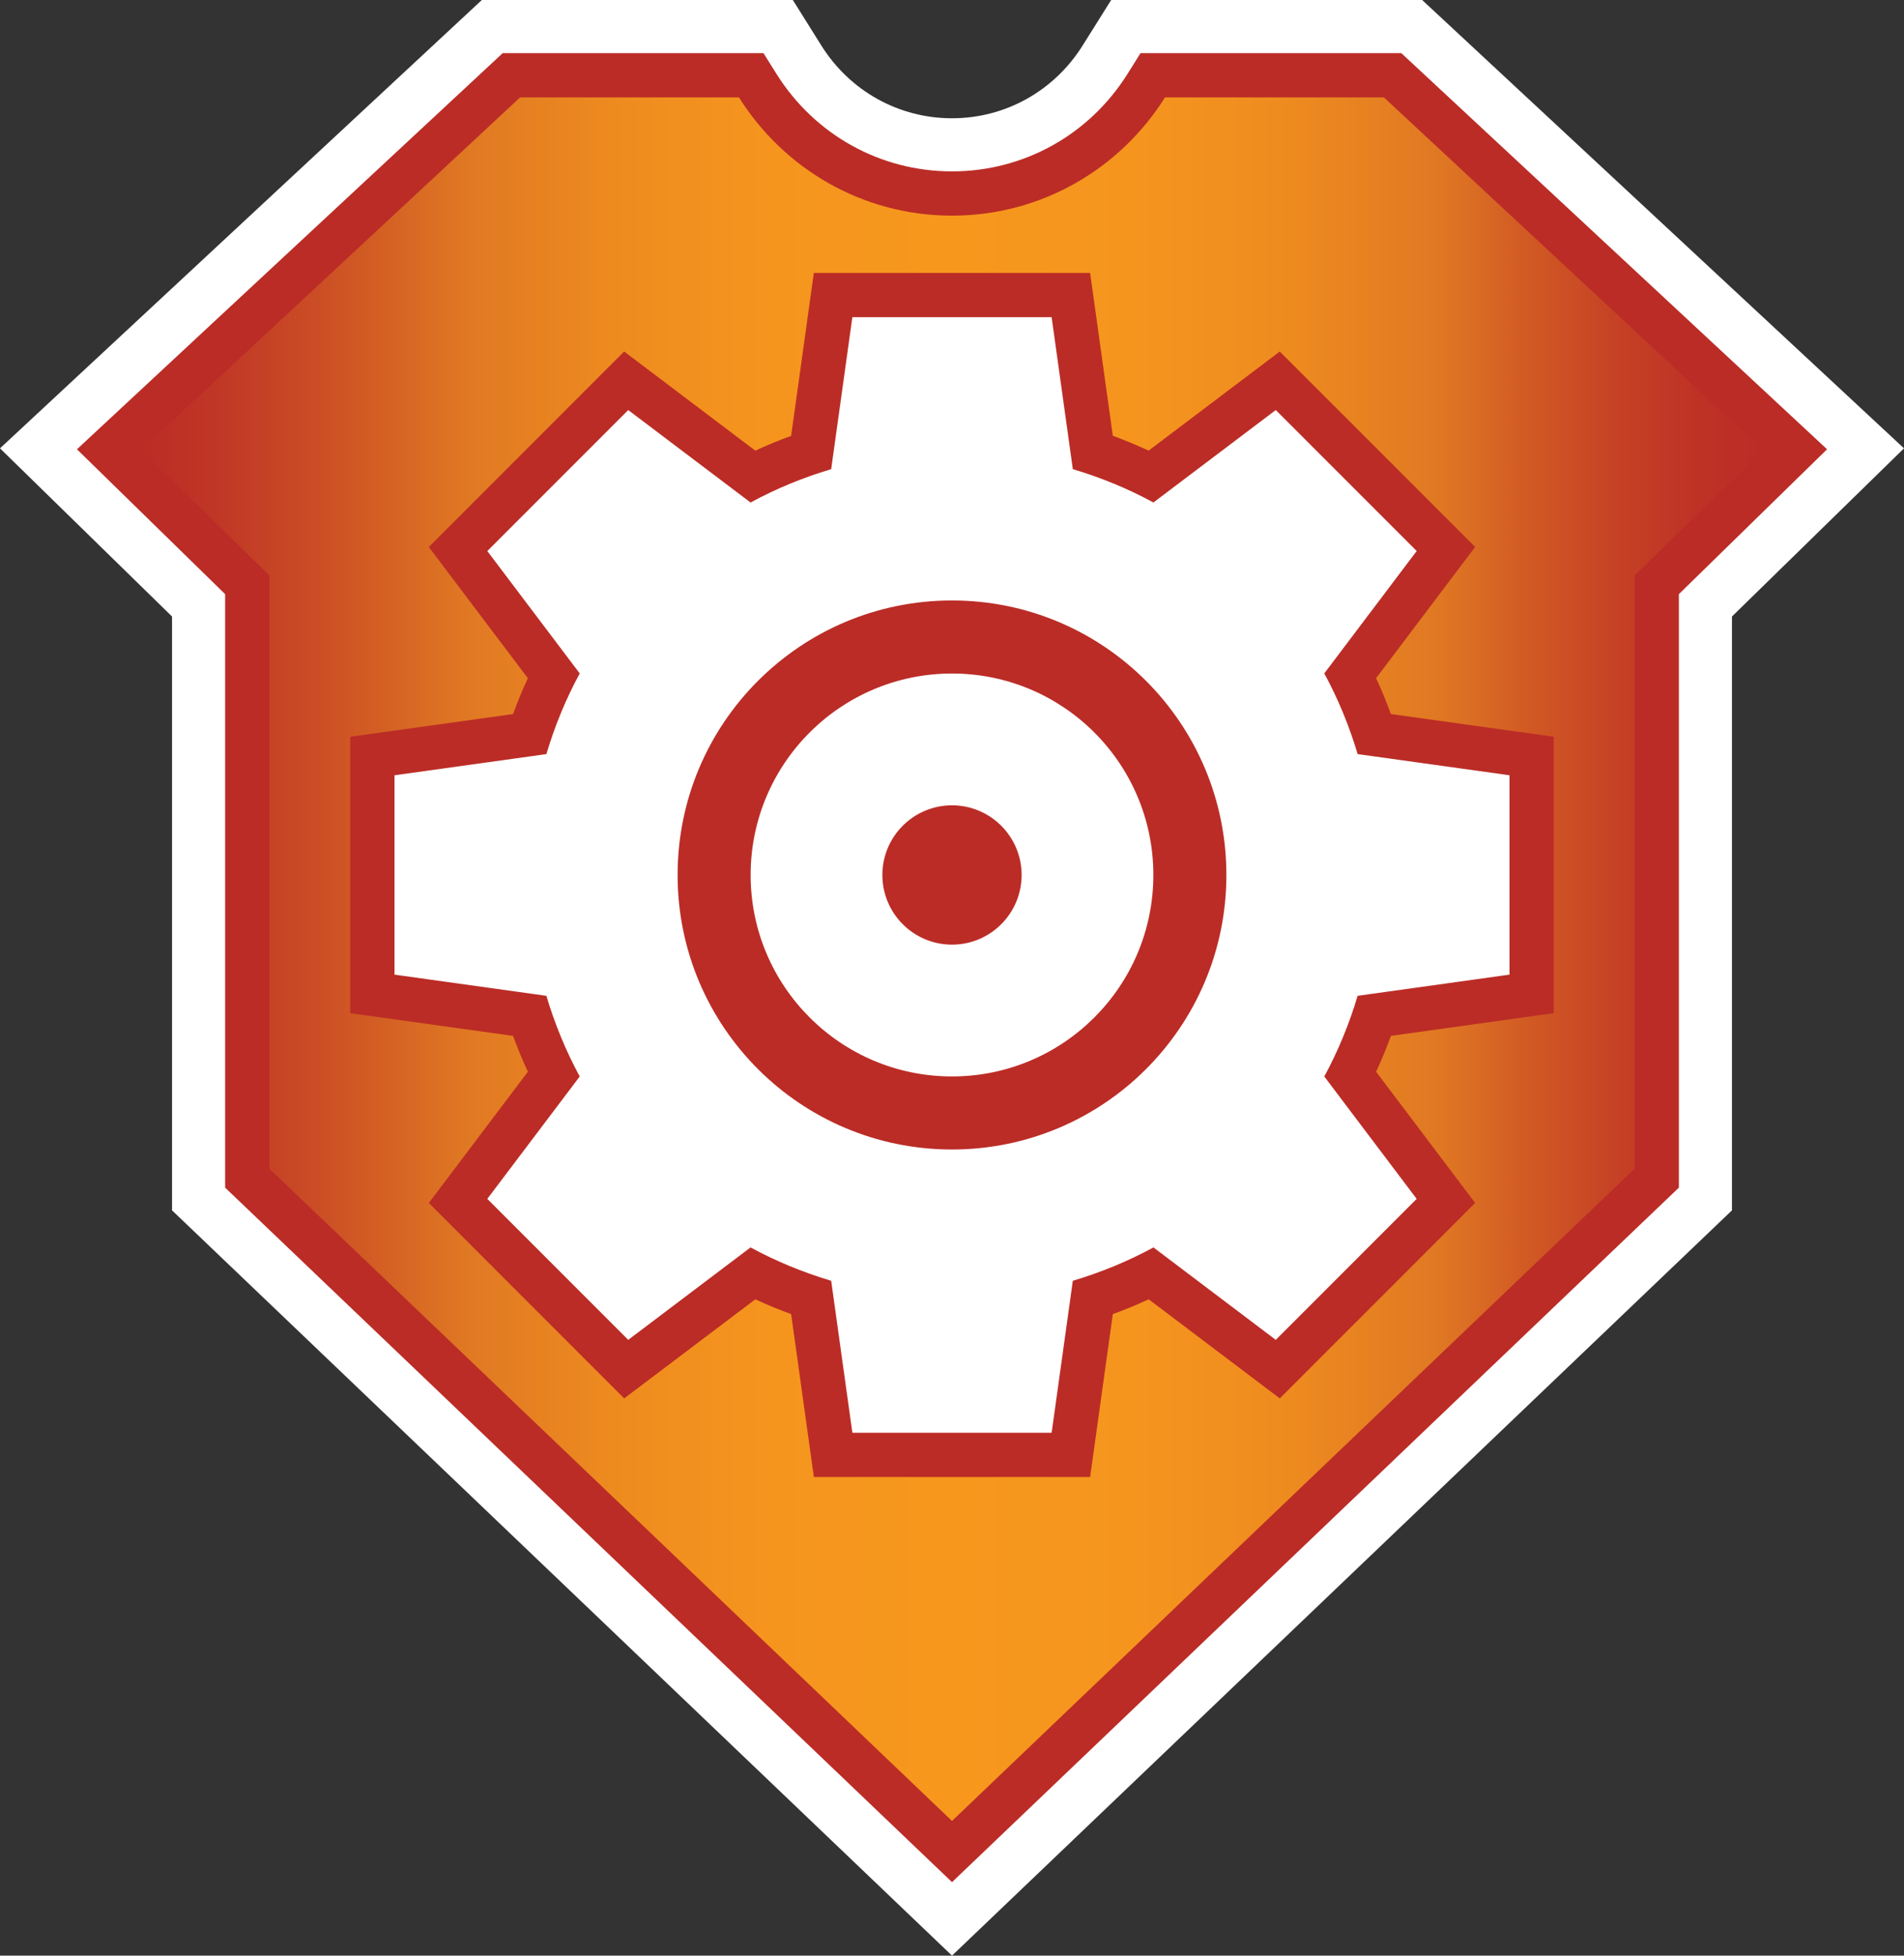 <?xml version="1.0" encoding="UTF-8" standalone="no"?>
<!-- Generator: Adobe Illustrator 15.1.0, SVG Export Plug-In . SVG Version: 6.00 Build 0)  -->

<svg
   version="1.1"
   id="Layer_1"
   x="0px"
   y="0px"
   width="146.113"
   height="150"
   viewBox="0 0 146.113 150"
   enable-background="new 0 0 150 160"
   xml:space="preserve"
   xmlns="http://www.w3.org/2000/svg"
   xmlns:svg="http://www.w3.org/2000/svg"><rect x="0" y="0" width="146.113" height="150" fill="#333333" stroke="none"/><defs
   id="defs20" />
<g
   id="Layer_1_1_"
   transform="translate(-1.812,-5.157)">
</g>
<g
   id="Layer_3"
   display="none"
   transform="translate(-1.812,-5.157)">
</g>
<g
   id="g20"
   transform="translate(-1.812,-5.157)">
	<path
   fill="#ffffff"
   d="M 15.014,97.994 V 52.444 L 1.812,39.545 38.788,5.157 h 23.865 l 2.194,3.5 c 2.189,3.487 5.936,5.571 10.021,5.571 4.085,0 7.83,-2.083 10.02,-5.572 l 2.195,-3.499 h 23.865 l 36.977,34.388 -13.202,12.899 v 45.55 l -59.854,57.163 z"
   id="path1" />
	<path
   fill="#bb2c26"
   d="M 19.089,96.252 V 50.729 L 7.717,39.618 40.391,9.231 h 20.008 l 0.998,1.591 c 2.94,4.685 7.977,7.48 13.472,7.48 5.495,0 10.531,-2.796 13.471,-7.48 l 0.997,-1.591 h 20.01 l 32.674,30.387 -11.372,11.11 V 96.251 L 74.87,149.522 Z"
   id="path2" />
	<linearGradient
   id="SVGID_1_"
   gradientUnits="userSpaceOnUse"
   x1="12.637"
   y1="78.727"
   x2="137.099"
   y2="78.727">
		<stop
   offset="0"
   style="stop-color:#BB2C26"
   id="stop2" />
		<stop
   offset="0.041"
   style="stop-color:#BF3526"
   id="stop3" />
		<stop
   offset="0.109"
   style="stop-color:#CB4D25"
   id="stop4" />
		<stop
   offset="0.194"
   style="stop-color:#DE7523"
   id="stop5" />
		<stop
   offset="0.2"
   style="stop-color:#E07823"
   id="stop6" />
		<stop
   offset="0.208"
   style="stop-color:#E17A23"
   id="stop7" />
		<stop
   offset="0.292"
   style="stop-color:#EE8B1F"
   id="stop8" />
		<stop
   offset="0.385"
   style="stop-color:#F5951E"
   id="stop9" />
		<stop
   offset="0.5"
   style="stop-color:#F7981D"
   id="stop10" />
		<stop
   offset="0.615"
   style="stop-color:#F5951E"
   id="stop11" />
		<stop
   offset="0.708"
   style="stop-color:#EE8B1F"
   id="stop12" />
		<stop
   offset="0.792"
   style="stop-color:#E17A23"
   id="stop13" />
		<stop
   offset="0.8"
   style="stop-color:#E07823"
   id="stop14" />
		<stop
   offset="0.848"
   style="stop-color:#D35D24"
   id="stop15" />
		<stop
   offset="0.907"
   style="stop-color:#C64225"
   id="stop16" />
		<stop
   offset="0.96"
   style="stop-color:#BE3226"
   id="stop17" />
		<stop
   offset="1"
   style="stop-color:#BB2C26"
   id="stop18" />
	</linearGradient>
	<path
   fill="url(#SVGID_1_)"
   d="m 74.868,144.827 52.384,-50.028 v -45.5 l 9.847,-9.62 -29.087,-27.052 H 91.215 c -3.414,5.441 -9.449,9.071 -16.347,9.071 -6.898,0 -12.933,-3.63 -16.348,-9.071 H 41.725 l -29.088,27.052 9.848,9.62 v 45.5 z"
   id="path18"
   style="fill:url(#SVGID_1_)" />
	<path
   fill="#bb2c26"
   d="m 64.268,118.448 -1.743,-12.494 c -0.934,-0.341 -1.853,-0.721 -2.75,-1.137 L 49.71,112.419 34.72,97.426 42.321,87.361 C 41.905,86.465 41.526,85.546 41.185,84.612 L 28.689,82.87 V 61.668 l 12.494,-1.742 c 0.341,-0.935 0.72,-1.853 1.136,-2.749 l -7.601,-10.064 14.99,-14.994 10.066,7.604 c 0.896,-0.416 1.813,-0.795 2.749,-1.136 l 1.742,-12.496 h 21.202 l 1.743,12.493 c 0.934,0.341 1.852,0.721 2.748,1.136 l 10.064,-7.601 14.993,14.991 -7.601,10.063 c 0.416,0.897 0.795,1.816 1.136,2.752 l 12.494,1.741 v 21.202 l -12.491,1.742 c -0.343,0.935 -0.722,1.854 -1.139,2.752 l 7.601,10.063 -14.99,14.993 -10.063,-7.602 c -0.898,0.416 -1.816,0.796 -2.752,1.137 l -1.742,12.494 h -21.2 z"
   id="path19" />
	<path
   fill="#ffffff"
   d="m 105.995,81.538 c -0.642,2.166 -1.5,4.239 -2.557,6.188 l 7.089,9.387 -10.813,10.814 -9.386,-7.09 c -1.949,1.058 -4.024,1.914 -6.188,2.558 l -1.625,11.657 H 67.223 l -1.626,-11.657 c -2.164,-0.644 -4.237,-1.5 -6.188,-2.558 l -9.387,7.09 L 39.208,97.113 46.3,87.725 C 45.242,85.777 44.386,83.704 43.741,81.538 L 32.085,79.913 V 64.623 L 43.741,62.998 C 44.386,60.832 45.242,58.76 46.3,56.811 L 39.208,47.423 50.022,36.609 59.41,43.7 c 1.95,-1.057 4.022,-1.912 6.187,-2.557 l 1.625,-11.658 h 15.292 l 1.626,11.656 c 2.164,0.644 4.236,1.5 6.185,2.558 l 9.39,-7.091 10.813,10.813 -7.09,9.388 c 1.058,1.949 1.914,4.022 2.559,6.188 l 11.656,1.624 V 79.913 Z M 74.868,51.213 c -11.627,0 -21.057,9.426 -21.057,21.057 0,11.631 9.43,21.056 21.057,21.056 11.63,0 21.057,-9.425 21.057,-21.056 0,-11.631 -9.427,-21.057 -21.057,-21.057 z M 90.32,72.27 c 0,8.535 -6.917,15.452 -15.452,15.452 -8.532,0 -15.452,-6.917 -15.452,-15.452 0,-8.535 6.92,-15.452 15.452,-15.452 8.535,-10e-4 15.452,6.916 15.452,15.452 z M 74.868,66.927 c -2.95,0 -5.343,2.393 -5.343,5.343 0,2.949 2.393,5.343 5.343,5.343 2.95,0 5.343,-2.394 5.343,-5.343 0,-2.951 -2.393,-5.343 -5.343,-5.343 z"
   id="path20" />
</g>
</svg>
